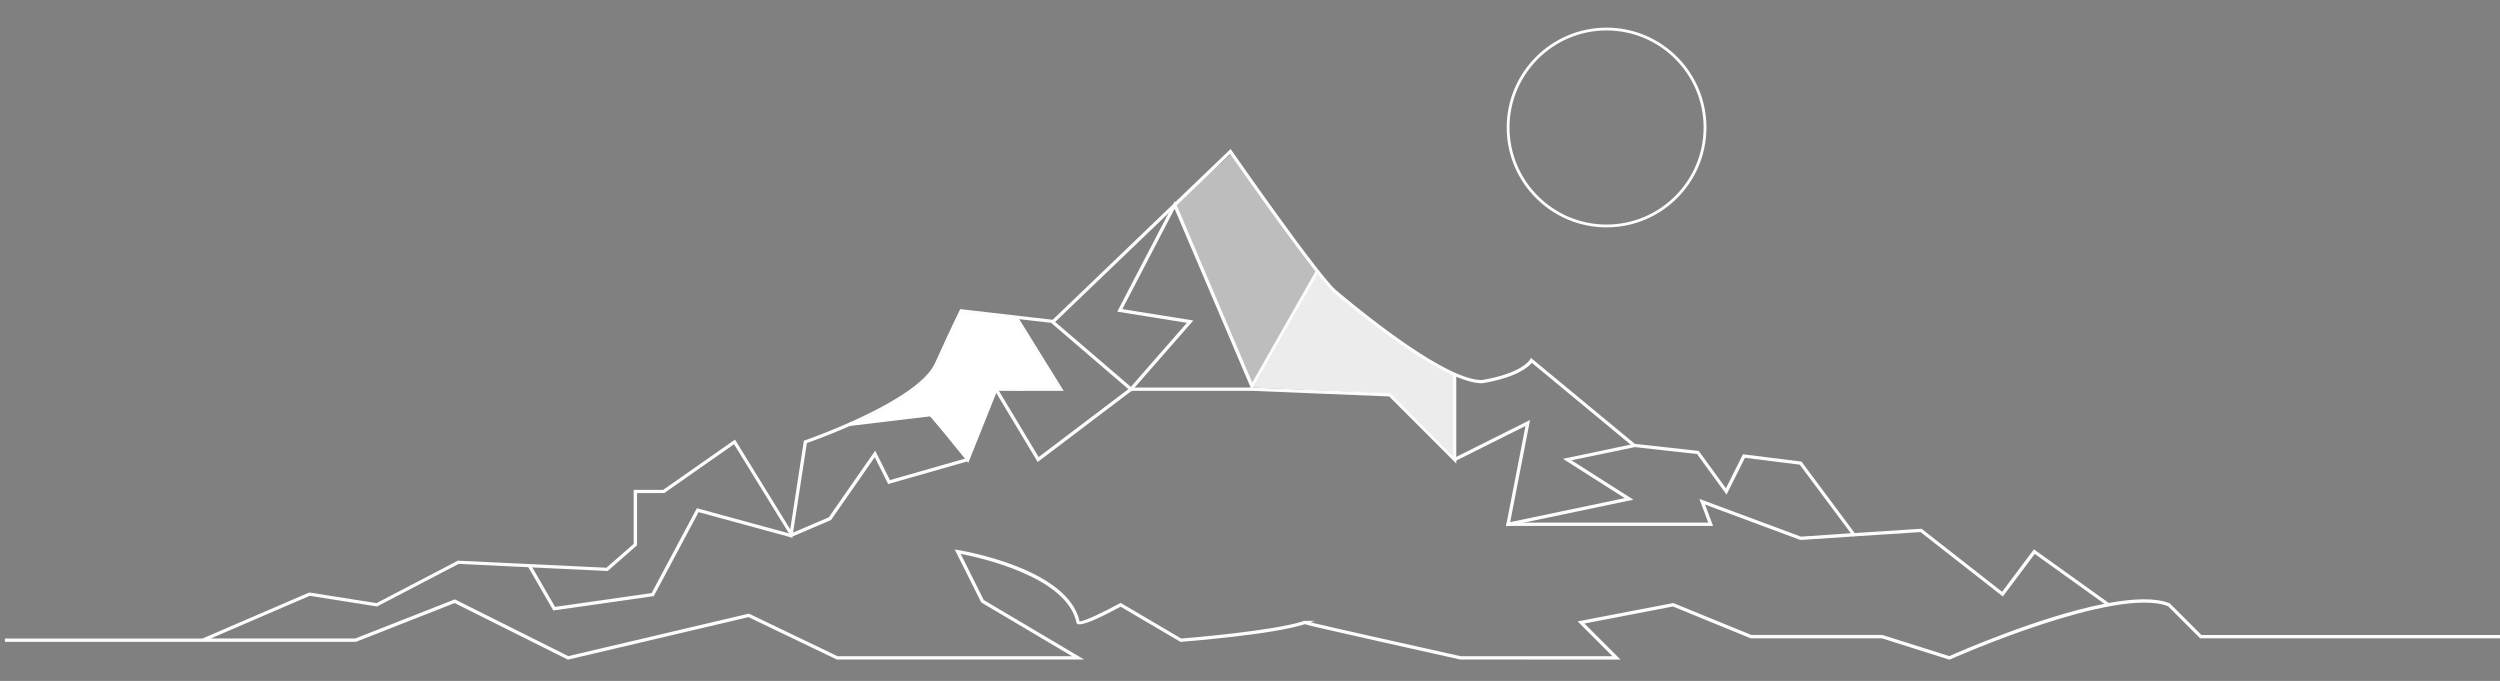 <?xml version="1.0" encoding="utf-8"?>
<!-- Generator: Adobe Illustrator 22.0.0, SVG Export Plug-In . SVG Version: 6.00 Build 0)  -->
<svg version="1.1" id="Calque_1" xmlns="http://www.w3.org/2000/svg" xmlns:xlink="http://www.w3.org/1999/xlink" x="0px" y="0px"
	 viewBox="0 0 6607.9 1799.9" style="enable-background:new 0 0 6607.9 1799.9;" xml:space="preserve">
<rect x="0" y="0" width="6607.9" height="1799.9" fill="#808080" stroke="none"/>
<style type="text/css">
	.st0{fill:#FFFFFF;}
	.st1{fill:#464855;}
	.st2{opacity:0.48;fill:#FFFFFF;}
	.st3{opacity:0.85;fill:#FFFFFF;}
	.st4{fill:#FCFCFC;}
</style>
<path class="st0" d="M2264.3,1114.2c0,0,178.5-89.2,185.9-119c14.9-14.9,22.3-22.3,22.3-22.3l66.9-148.7l148.7,14.9l59.5,96.7
	l52.1,89.2l-111.6,7.4l-55.5-3.6l-74.9,185.1l-100.2-114.5C2457.7,1099.3,2271.8,1121.6,2264.3,1114.2"/>
<path class="st1" d="M3119.6,541.5"/>
<polygon class="st2" points="3313,1025 3484.1,720 3253.5,407.7 3104.8,541.5 "/>
<path class="st3" d="M3312.7,1024.4l169.6-300.3c0,0,283.1,255.8,358.8,259.5v221.5l-165.2-164.3L3312.7,1024.4z"/>
<path class="st4" d="M5152.8,1743.7l-1.6-0.5l-177.2-56h-346.6l-0.8-0.3l-204.7-83.8l-233.9,45l95.3,95.3l-423.5-0.1
	c0,0-103.1-22.9-206.1-46.1c-51.5-11.6-103-23.2-141.7-32.1c-39-8.9-55.7-12.8-62.7-15.3c-84.6,27.8-317.8,45.9-327.7,46.7l-1.4,0.1
	l-158.2-93c-47.9,26-105.8,54.4-115.4,44.8l-0.9-0.9l-0.3-1.3c-24.5-122.4-258.1-173-306.1-182.2l61,122l265.5,157.3H2212l-0.9-0.4
	l-232.6-111.7L1501,1743.6L1201.7,1594l-261.1,102.6H13v-8.8h521.8l282.7-121.8l1.3,0.2l176.4,27.9l215.1-112.2l1.2,0.1l391.4,18.6
	l72-63v-142.8h77.9l189.9-132.9l146,237.2l36-234.2l2.5-0.9c3-1,298.3-103.5,343.8-203.6c46.3-101.9,65.4-140.2,65.6-140.6l1.4-2.8
	l244.4,28.2l470.3-451.5l2.9,4.2c2.3,3.4,234.2,336.9,280,373.5c3.5,2.8,8,6.4,13.4,10.8c67.7,55,273.9,222.3,367.7,222.3
	c107.1-17.9,127-53.4,127.1-53.8l2.5-4.8l4.2,3.4l270.5,223.8l169.1,18.8l71.8,98.7l45-89.9l154.7,19.3l1.1,1.5l139.5,187.4
	l176.6-11.4l1.3,1l211.8,165.7l84.1-112.2l197.8,141.7c65-11.8,122.9-14.3,160.5,0.7l1.5,1l83,83H6613v8.8h-797.6l-84.9-84.9
	c-138-53.8-571.8,138.7-576.2,140.7L5152.8,1743.7z M3861.1,1734.5h400.8l-92-92l252.9-48.6l206.4,84.4h346.2l176.9,55.9
	c23.5-10.5,238.2-104.5,409.9-138.3l-184-131.8l-84.4,112.5l-217.5-170.2l-178,11.5L4757,1228.2l-144.8-18.1l-48.7,97.3l-78-107.3
	l-167.9-18.7L4048.8,959c-8.8,10.9-39.5,38.8-131.2,54.1c0,0,0,0-0.1,0c-97.7,0-305.6-168.7-373.9-224.2c-5.4-4.4-9.9-8-13.3-10.8
	c-44.5-35.6-250.3-330.3-278.8-371.1l-465.9,447.2l-242.4-28c-5.1,10.4-24.8,51-64.1,137.5c-45.3,99.6-315.3,196.5-346.4,207.4
	l-38.9,252.6l-153.6-249.6l-184.5,129.2h-71.9v138l-77.7,68l-1.8-0.1l-392-18.7l-215.6,112.5l-178-28.1l-261.6,112.7H939
	l263.2-103.4l299.9,150l477.4-112.3l234.5,112.6h619.5l-240-142.2l-70-139.9l8.5,1.4c11.9,1.9,290.8,48.5,321.5,188.6
	c10,1.1,62.1-23.5,106.3-47.7l2.2-1.2l160.1,94.2c19.6-1.6,240.5-19.6,322.4-45.6l0.1-1.1l31.3,0l-11.9,4
	C3523.9,1659.3,3762.5,1712.6,3861.1,1734.5z M3448.7,1649.7L3448.7,1649.7L3448.7,1649.7z"/>
<path class="st4" d="M4246.4,601c-145.6,0-264-118.4-264-264s118.4-264,264-264s264,118.4,264,264S4392,601,4246.4,601z
	 M4246.4,80.5c-141.4,0-256.5,115.1-256.5,256.5s115.1,256.5,256.5,256.5s256.5-115.1,256.5-256.5S4387.8,80.5,4246.4,80.5z"/>
<polygon class="st4" points="3308.7,1031.3 3104.6,551.9 2966.5,817 3154.2,847.1 2989.9,1034.9 2778.4,853.5 2784.1,846.8 
	2989,1022.5 3137.1,853.3 2953,823.8 3105.4,531.1 3309.8,1011.2 3478.5,714.9 3486.2,719.2 "/>
<polygon class="st4" points="3849.2,1225.3 3671.8,1047.9 3309.1,1033.1 2991,1033.1 2742.8,1221.1 2624.7,1024.3 2795.6,1024.3 
	2681.7,840.5 2689.2,835.9 2811.5,1033.1 2640.3,1033.1 2745.3,1208.1 2988,1024.3 3309.3,1024.3 3675.6,1039.2 3676.8,1040.4 
	3840.4,1204 3840.4,989.3 3849.2,989.3 "/>
<polygon class="st0" points="2559.4,1223.2 2459.5,1100.3 2245.4,1126 2244.4,1117.3 2463.3,1090.9 2556.8,1206 2628.4,1027 
	2636.6,1030.3 "/>
<polygon class="st4" points="3980.5,1391.3 4032.1,1125.9 3846.7,1218.6 3842.8,1210.7 4044.2,1110 3991.7,1380 4294.4,1316.6 
	4131,1212.7 4319.8,1173.1 4321.7,1181.7 4153.6,1216.6 4317.4,1320.8 "/>
<polygon class="st4" points="4758.9,1427.3 4758,1427 4506.8,1333.7 4527.9,1390.1 3982.4,1390.1 3982.4,1381.3 4515.2,1381.3 
	4491.7,1318.7 4760.2,1418.4 4900,1408.9 4900.6,1417.8 "/>
<polygon class="st4" points="1462.5,1613.6 1395.3,1497.3 1403,1492.9 1467.1,1604 1722.3,1567.6 1841.9,1343.3 2089.2,1410.8 
	2190.8,1367.2 2313.3,1191.1 2352.2,1268.9 2556.9,1210.4 2559.3,1218.9 2347.6,1279.4 2312.1,1208.4 2196.6,1374.4 2089.9,1420.1 
	1846.4,1353.7 1728,1575.7 1725.7,1576 "/>
</svg>
